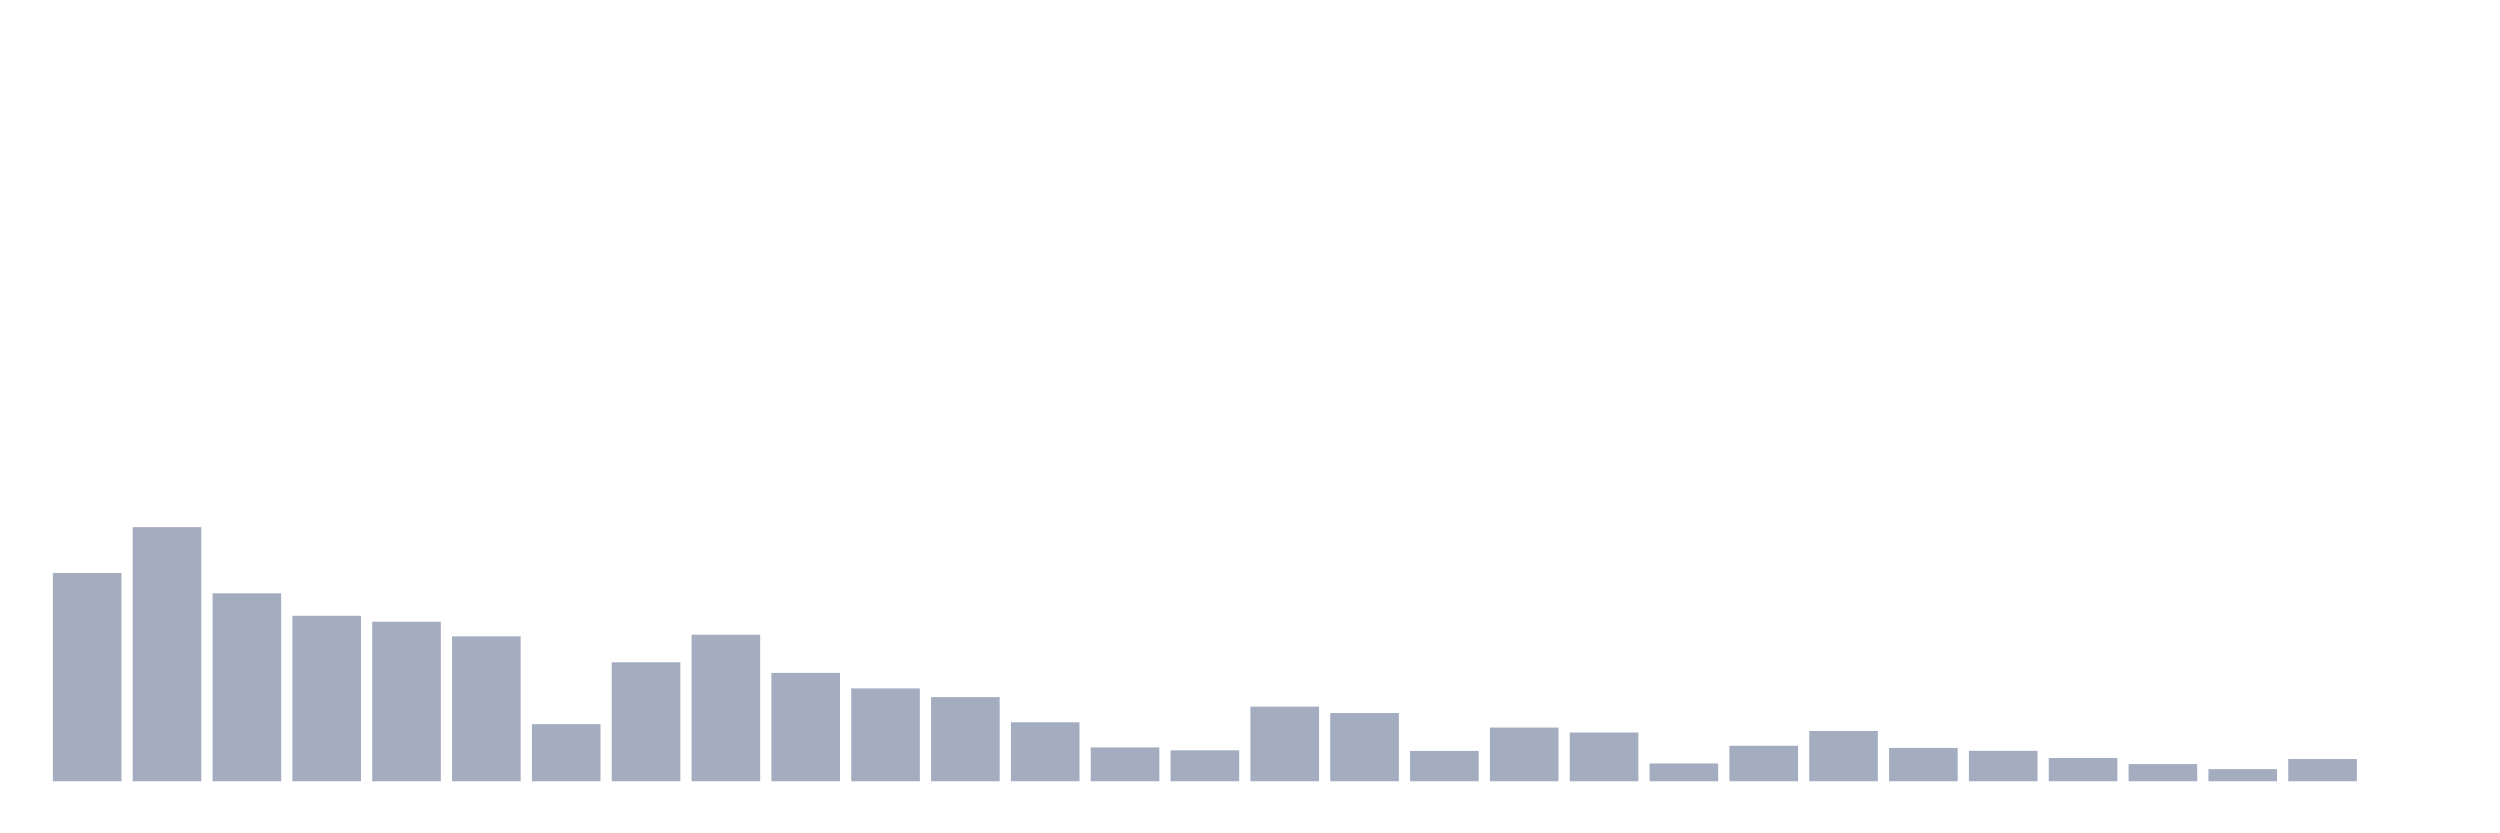 <svg xmlns="http://www.w3.org/2000/svg" viewBox="0 0 480 160"><g transform="translate(10,10)"><rect class="bar" x="0.153" width="13.175" y="100.01" height="39.99" fill="rgb(164,173,192)"></rect><rect class="bar" x="15.482" width="13.175" y="91.207" height="48.793" fill="rgb(164,173,192)"></rect><rect class="bar" x="30.81" width="13.175" y="103.915" height="36.085" fill="rgb(164,173,192)"></rect><rect class="bar" x="46.138" width="13.175" y="108.231" height="31.769" fill="rgb(164,173,192)"></rect><rect class="bar" x="61.466" width="13.175" y="109.371" height="30.629" fill="rgb(164,173,192)"></rect><rect class="bar" x="76.794" width="13.175" y="112.184" height="27.816" fill="rgb(164,173,192)"></rect><rect class="bar" x="92.123" width="13.175" y="129.039" height="10.961" fill="rgb(164,173,192)"></rect><rect class="bar" x="107.451" width="13.175" y="117.156" height="22.844" fill="rgb(164,173,192)"></rect><rect class="bar" x="122.779" width="13.175" y="111.869" height="28.131" fill="rgb(164,173,192)"></rect><rect class="bar" x="138.107" width="13.175" y="119.193" height="20.807" fill="rgb(164,173,192)"></rect><rect class="bar" x="153.436" width="13.175" y="122.176" height="17.824" fill="rgb(164,173,192)"></rect><rect class="bar" x="168.764" width="13.175" y="123.849" height="16.151" fill="rgb(164,173,192)"></rect><rect class="bar" x="184.092" width="13.175" y="128.675" height="11.325" fill="rgb(164,173,192)"></rect><rect class="bar" x="199.42" width="13.175" y="133.501" height="6.499" fill="rgb(164,173,192)"></rect><rect class="bar" x="214.748" width="13.175" y="134.059" height="5.941" fill="rgb(164,173,192)"></rect><rect class="bar" x="230.077" width="13.175" y="125.668" height="14.332" fill="rgb(164,173,192)"></rect><rect class="bar" x="245.405" width="13.175" y="126.905" height="13.095" fill="rgb(164,173,192)"></rect><rect class="bar" x="260.733" width="13.175" y="134.18" height="5.82" fill="rgb(164,173,192)"></rect><rect class="bar" x="276.061" width="13.175" y="129.693" height="10.307" fill="rgb(164,173,192)"></rect><rect class="bar" x="291.39" width="13.175" y="130.639" height="9.361" fill="rgb(164,173,192)"></rect><rect class="bar" x="306.718" width="13.175" y="136.581" height="3.419" fill="rgb(164,173,192)"></rect><rect class="bar" x="322.046" width="13.175" y="133.186" height="6.814" fill="rgb(164,173,192)"></rect><rect class="bar" x="337.374" width="13.175" y="130.348" height="9.652" fill="rgb(164,173,192)"></rect><rect class="bar" x="352.702" width="13.175" y="133.598" height="6.402" fill="rgb(164,173,192)"></rect><rect class="bar" x="368.031" width="13.175" y="134.156" height="5.844" fill="rgb(164,173,192)"></rect><rect class="bar" x="383.359" width="13.175" y="135.538" height="4.462" fill="rgb(164,173,192)"></rect><rect class="bar" x="398.687" width="13.175" y="136.702" height="3.298" fill="rgb(164,173,192)"></rect><rect class="bar" x="414.015" width="13.175" y="137.672" height="2.328" fill="rgb(164,173,192)"></rect><rect class="bar" x="429.344" width="13.175" y="135.732" height="4.268" fill="rgb(164,173,192)"></rect><rect class="bar" x="444.672" width="13.175" y="140" height="0" fill="rgb(164,173,192)"></rect></g></svg>